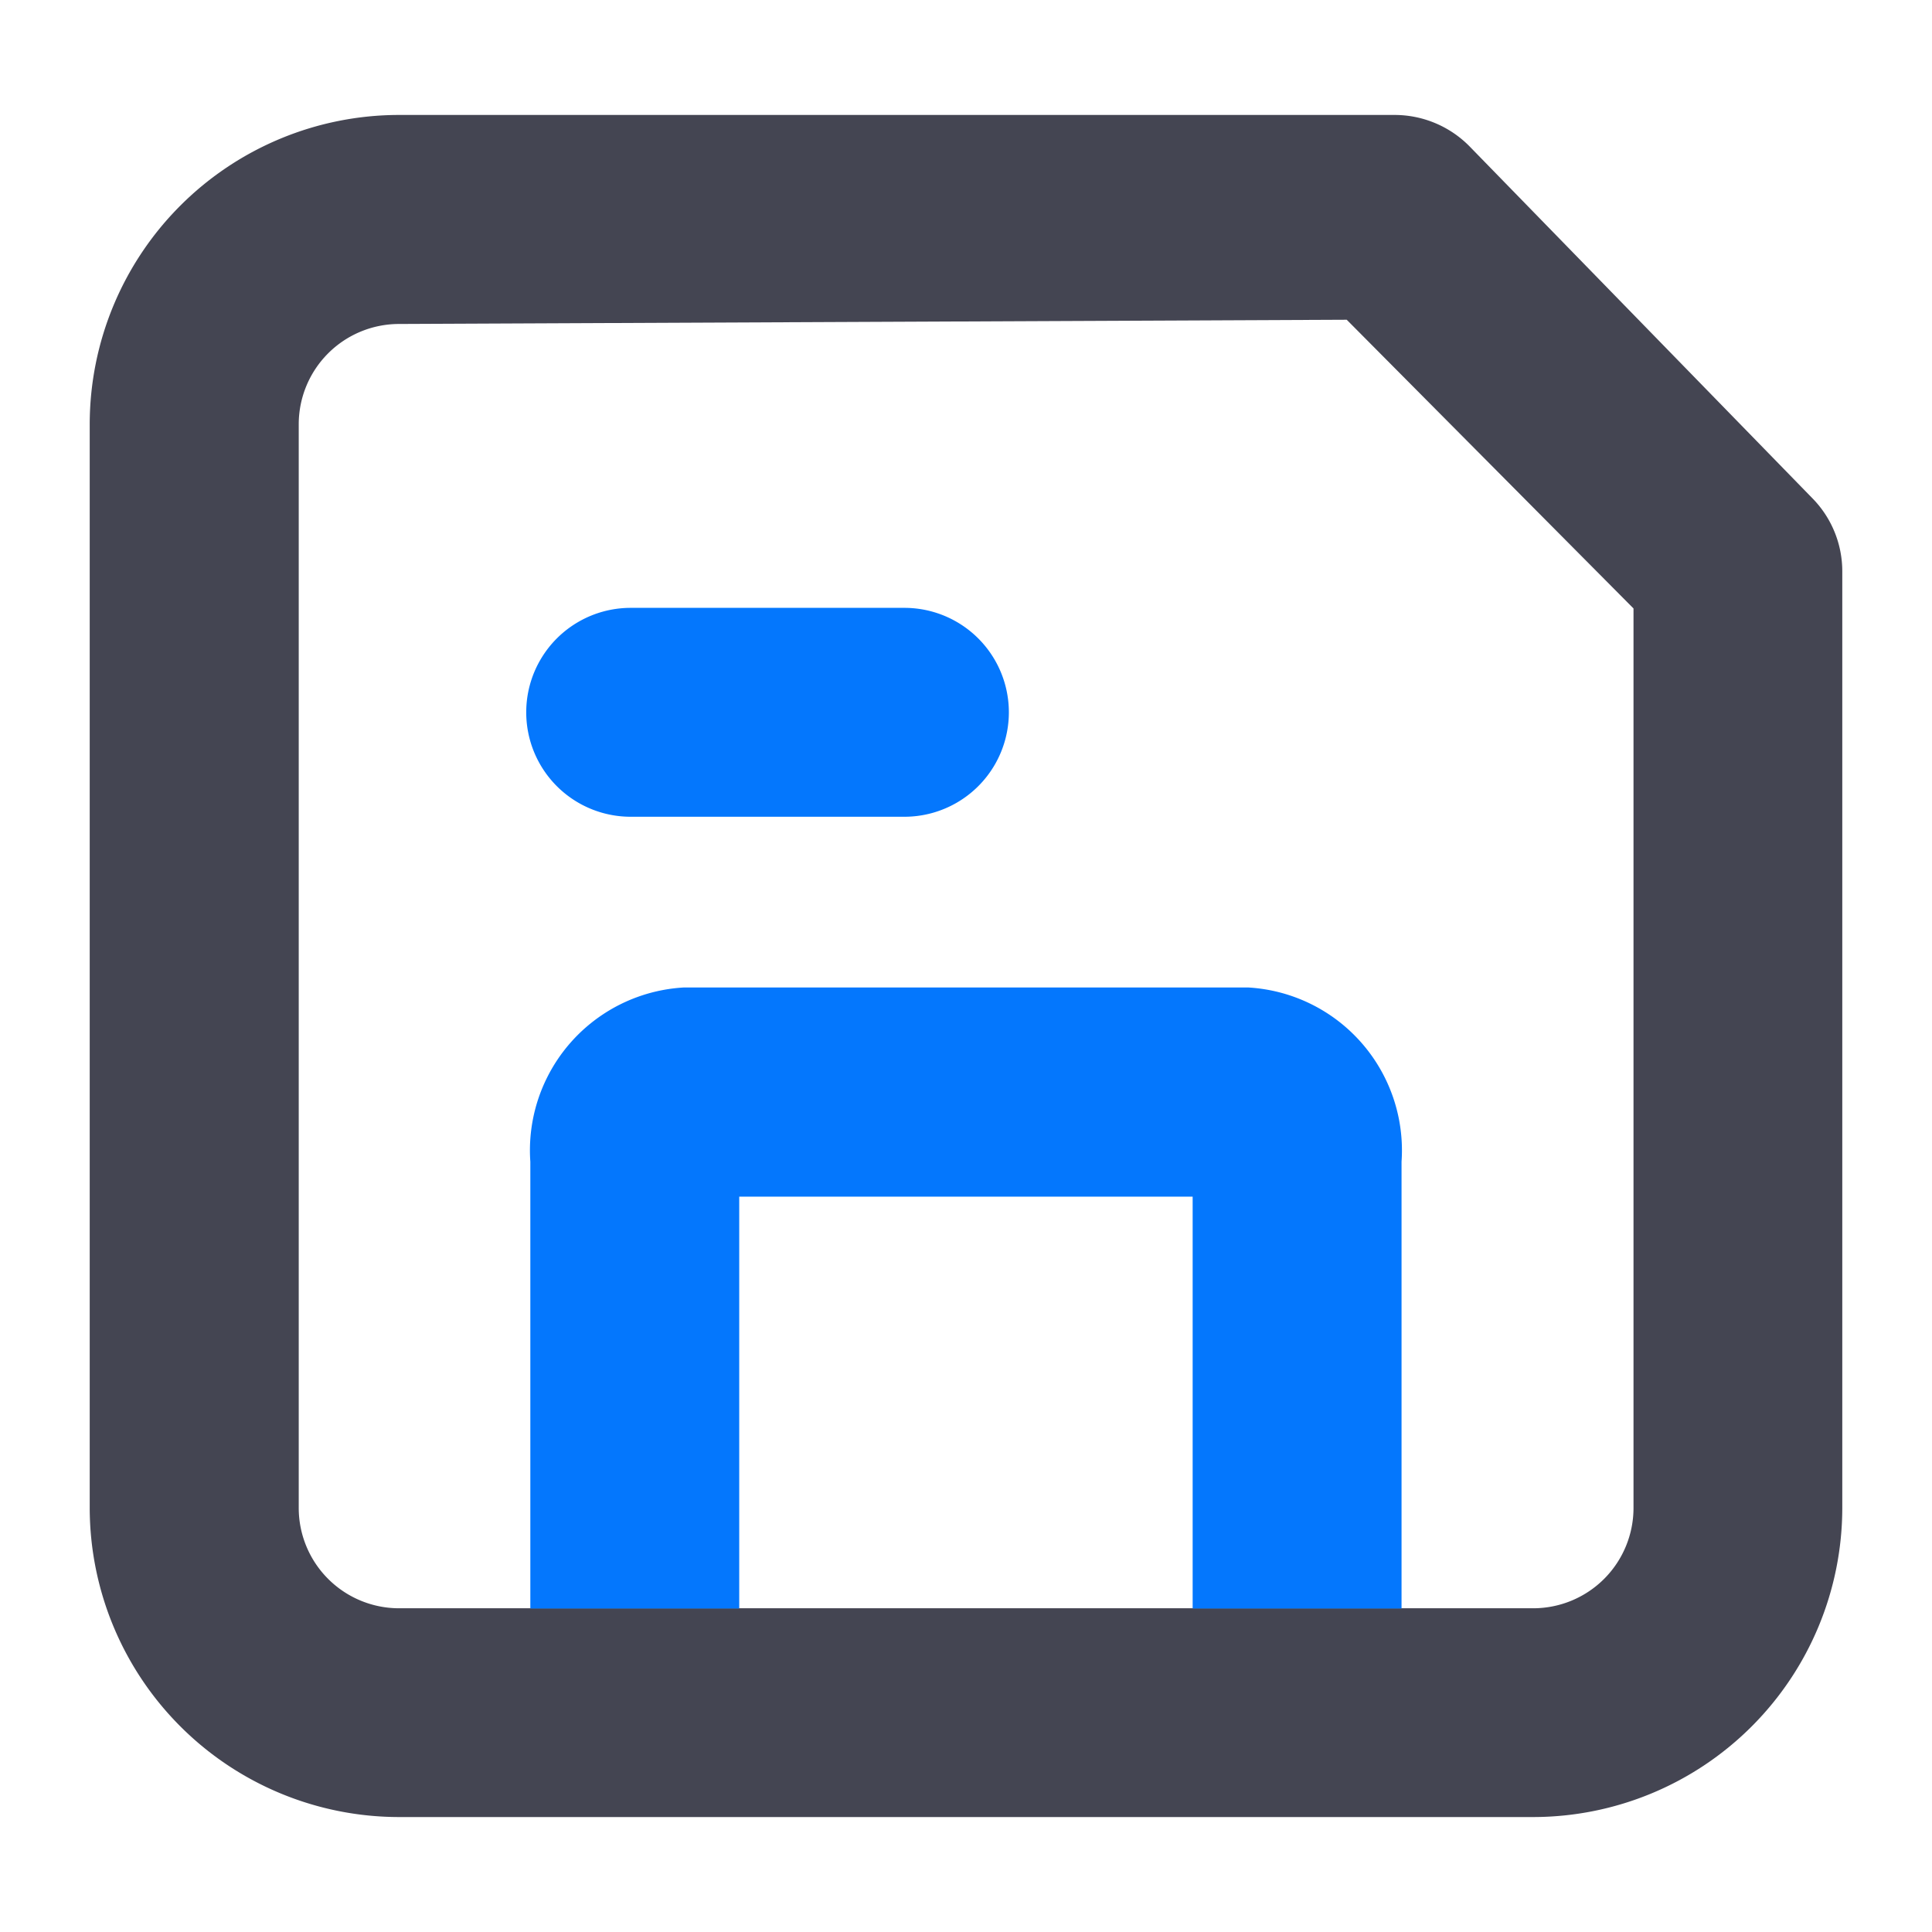 <svg xmlns="http://www.w3.org/2000/svg" width="16" height="16" viewBox="0 0 16 16"><defs><style>.a{fill:#f6c6c6;opacity:0;}.b{fill:#0477fd;}.c{fill:#444552;}</style></defs><g transform="translate(-33 -245)"><rect class="a" width="16" height="16" transform="translate(33 245)"/><g transform="translate(-511.027 -117.795)"><path class="b" d="M551.288,367.571h-2.267a.865.865,0,1,0,0,1.73h2.267a.865.865,0,0,0,0-1.73Z" transform="translate(0.229 0.258)"/><path class="c" d="M559.04,366.925l-2.841-2.916a.871.871,0,0,0-.62-.262h-8.248a2.563,2.563,0,0,0-2.561,2.56v8.976a2.563,2.563,0,0,0,2.561,2.56h9.393a2.562,2.562,0,0,0,2.56-2.56v-7.753A.863.863,0,0,0,559.04,366.925Zm-12.539-.618a.831.831,0,0,1,.831-.829l7.848-.035,2.375,2.391v7.449a.831.831,0,0,1-.83.831h-9.393a.831.831,0,0,1-.831-.831Z"/><path class="b" d="M554.135,370.516h-4.677a1.351,1.351,0,0,0-1.27,1.443v3.7h1.73v-3.411h3.755v3.411h1.73v-3.7A1.351,1.351,0,0,0,554.135,370.516Z" transform="translate(0.231 0.457)"/></g></g></svg>